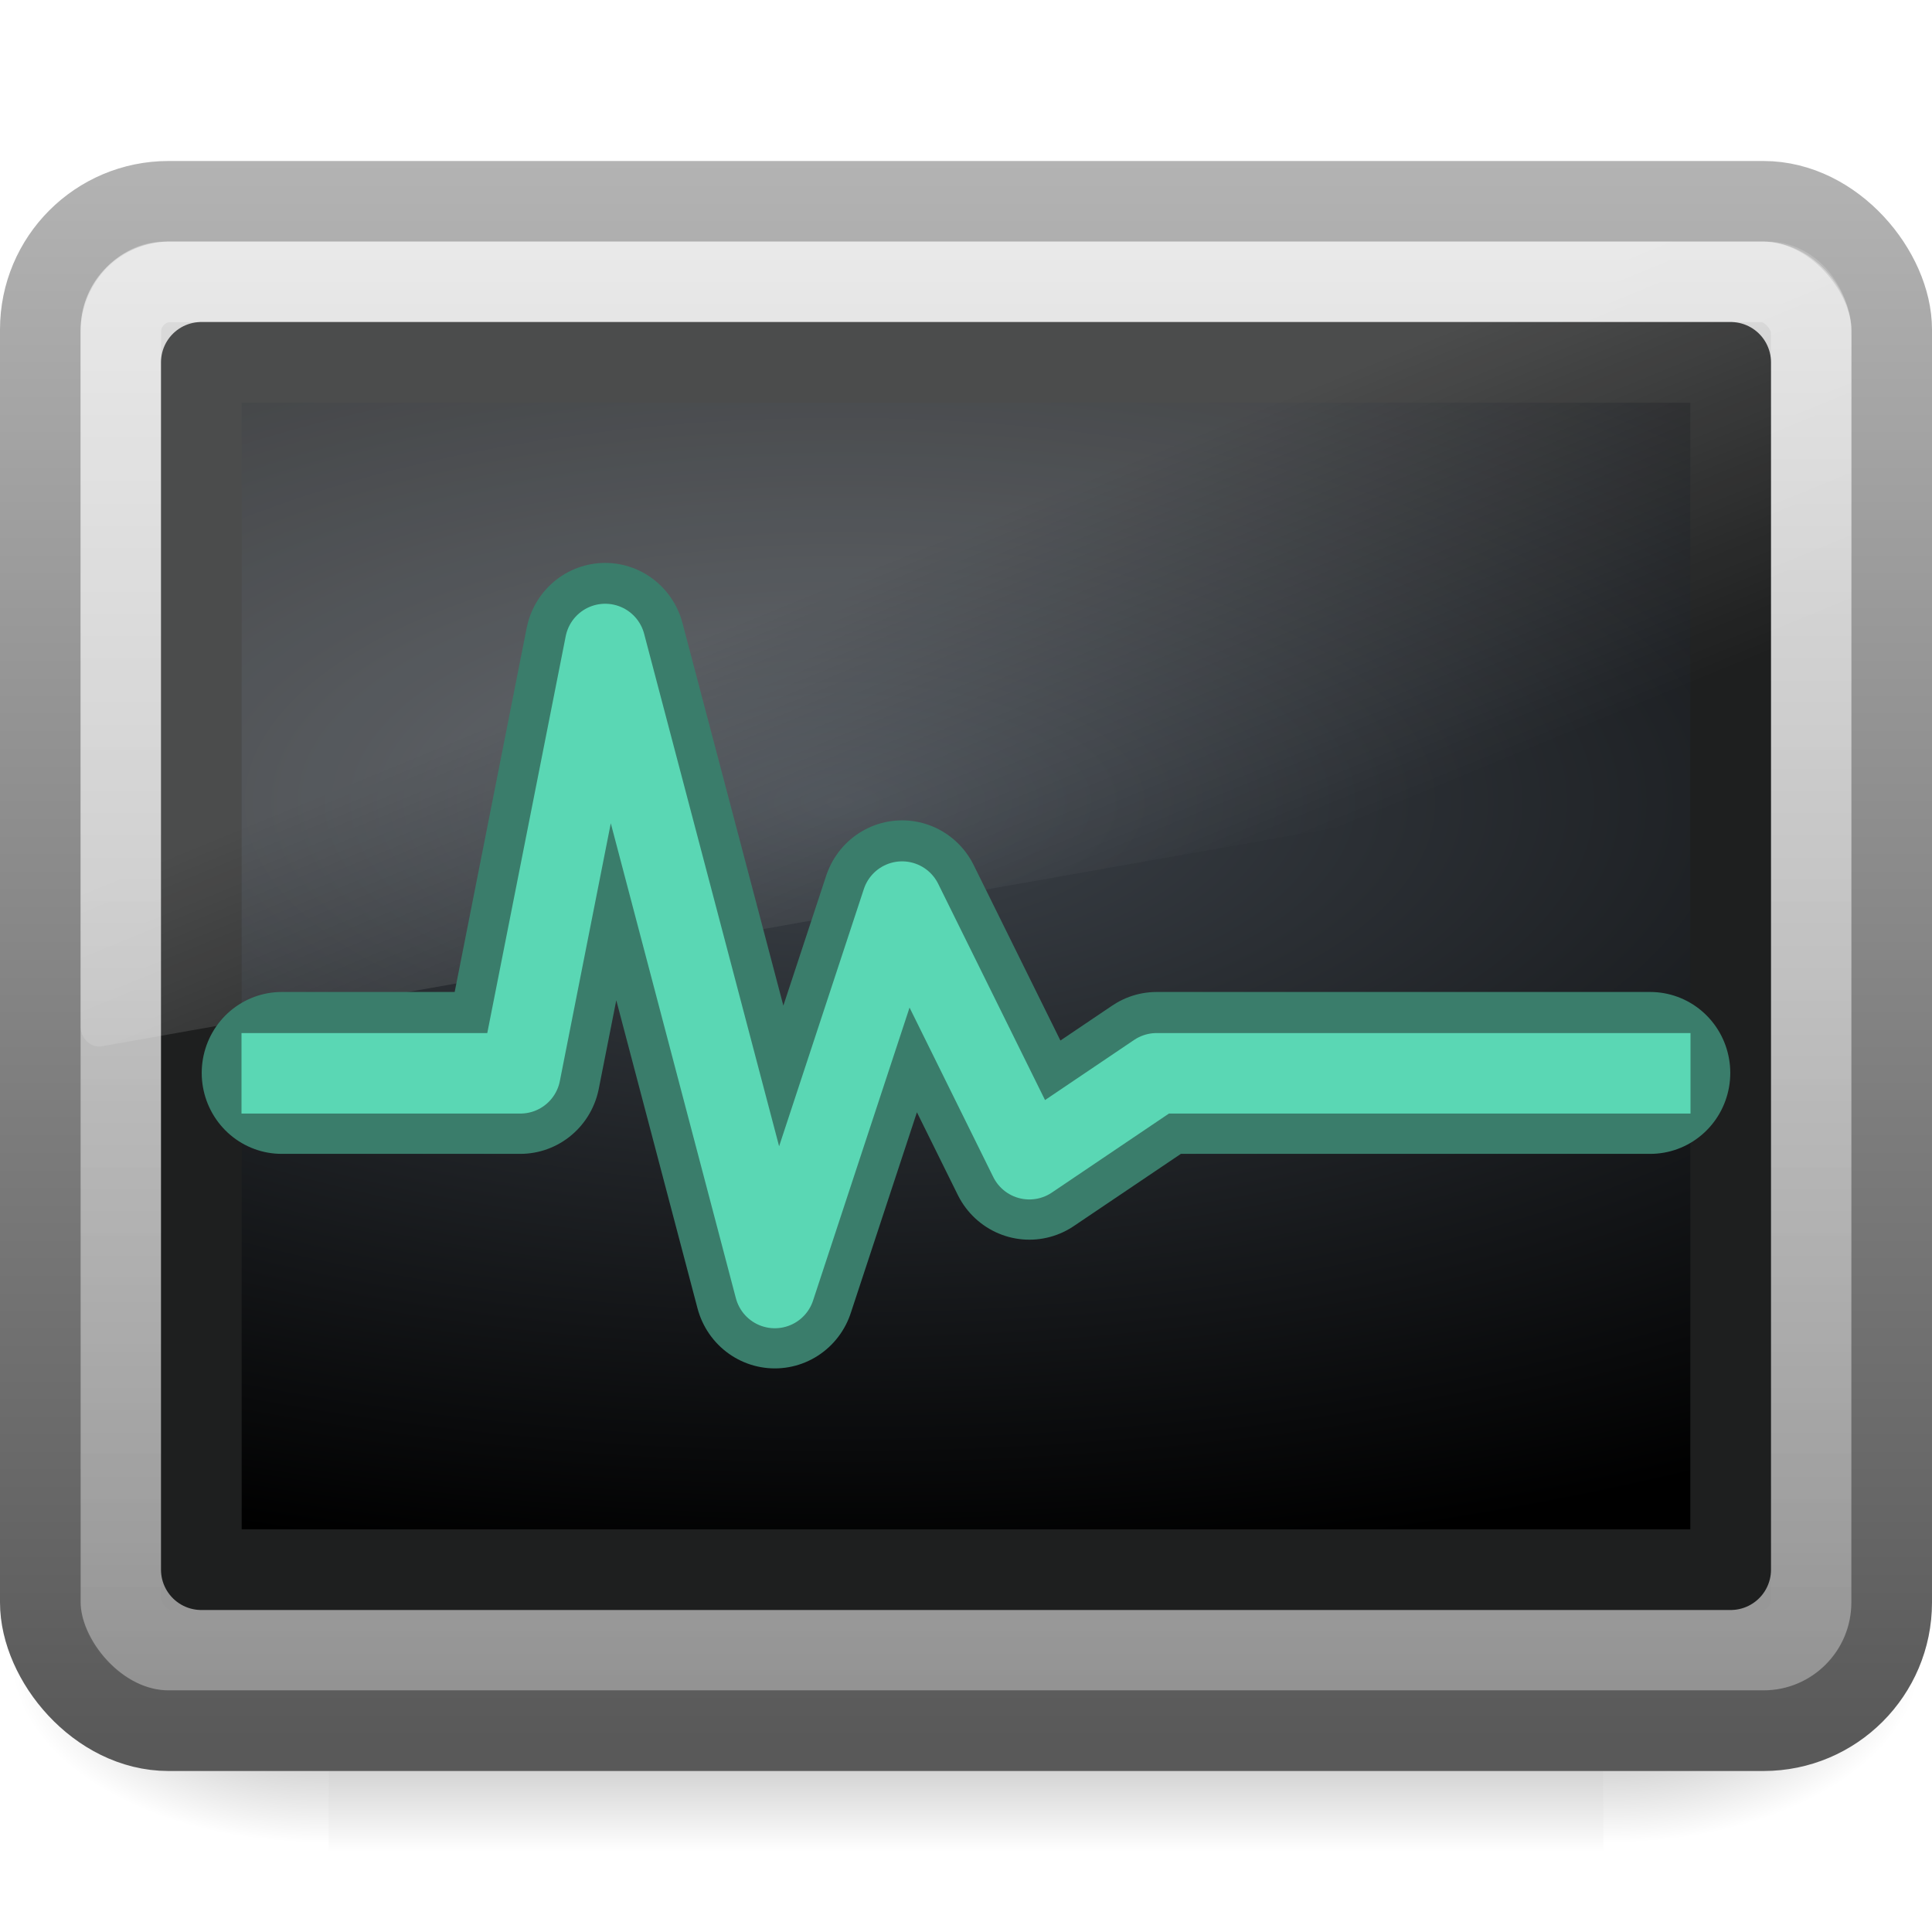 <?xml version="1.0" encoding="UTF-8" standalone="no"?>
<svg
   xmlns:dc="http://purl.org/dc/elements/1.1/"
   xmlns:cc="http://creativecommons.org/ns#"
   xmlns:rdf="http://www.w3.org/1999/02/22-rdf-syntax-ns#"
   xmlns:svg="http://www.w3.org/2000/svg"
   xmlns="http://www.w3.org/2000/svg"
   xmlns:xlink="http://www.w3.org/1999/xlink"
   id="svg3385"
   height="24"
   width="24"
   version="1.0">
  <defs
     id="defs3387">
    <radialGradient
       gradientTransform="matrix(-2.774,0,0,1.97,112.762,-872.885)"
       gradientUnits="userSpaceOnUse"
       xlink:href="#linearGradient5060"
       id="radialGradient3976"
       fy="486.648"
       fx="605.714"
       r="117.143"
       cy="486.648"
       cx="605.714" />
    <linearGradient
       id="linearGradient5060">
      <stop
         offset="0"
         style="stop-color:#000000;stop-opacity:1"
         id="stop5062" />
      <stop
         offset="1"
         style="stop-color:#000000;stop-opacity:0"
         id="stop5064" />
    </linearGradient>
    <radialGradient
       gradientTransform="matrix(2.774,0,0,1.97,-1891.633,-872.885)"
       gradientUnits="userSpaceOnUse"
       xlink:href="#linearGradient5060"
       id="radialGradient2662"
       fy="486.648"
       fx="605.714"
       r="117.143"
       cy="486.648"
       cx="605.714" />
    <linearGradient
       id="linearGradient5048">
      <stop
         offset="0"
         style="stop-color:#000000;stop-opacity:0"
         id="stop5050" />
      <stop
         offset="0.5"
         style="stop-color:#000000;stop-opacity:1"
         id="stop5056" />
      <stop
         offset="1"
         style="stop-color:#000000;stop-opacity:0"
         id="stop5052" />
    </linearGradient>
    <linearGradient
       gradientTransform="matrix(2.774,0,0,1.97,-1892.179,-872.885)"
       gradientUnits="userSpaceOnUse"
       xlink:href="#linearGradient5048"
       id="linearGradient2660"
       y2="609.505"
       x2="302.857"
       y1="366.648"
       x1="302.857" />
    <linearGradient
       id="linearGradient4008-764">
      <stop
         offset="0"
         style="stop-color:#595959;stop-opacity:1"
         id="stop4334" />
      <stop
         offset="1"
         style="stop-color:#b3b3b3;stop-opacity:1"
         id="stop4336" />
    </linearGradient>
    <linearGradient
       id="linearGradient3023">
      <stop
         offset="0"
         style="stop-color:#d8d8d8;stop-opacity:1"
         id="stop3029" />
      <stop
         offset="1"
         style="stop-color:#8f8f8f;stop-opacity:1"
         id="stop3031" />
    </linearGradient>
    <linearGradient
       id="linearGradient2238">
      <stop
         offset="0"
         style="stop-color:#ffffff;stop-opacity:1"
         id="stop2240" />
      <stop
         offset="1"
         style="stop-color:#ffffff;stop-opacity:0"
         id="stop2242" />
    </linearGradient>
    <linearGradient
       id="linearGradient4128">
      <stop
         offset="0"
         style="stop-color:#3d434a;stop-opacity:1"
         id="stop4130" />
      <stop
         offset="1"
         style="stop-color:#000000;stop-opacity:1"
         id="stop4132" />
    </linearGradient>
    <linearGradient
       id="linearGradient8265-821-176-38-919-66-249-2">
      <stop
         offset="0"
         style="stop-color:#ffffff;stop-opacity:1"
         id="stop2687-1" />
      <stop
         offset="1"
         style="stop-color:#ffffff;stop-opacity:0"
         id="stop2689-3" />
    </linearGradient>
    <filter
       id="filter3499"
       x="-0.07"
       width="1.14"
       y="-0.153"
       height="1.307">
      <feGaussianBlur
         stdDeviation="1.023"
         id="feGaussianBlur3501" />
    </filter>
    <linearGradient
       y2="24.628"
       x2="20.055"
       y1="15.298"
       x1="16.626"
       gradientTransform="matrix(0.479,0,0,0.536,0.506,-0.199)"
       gradientUnits="userSpaceOnUse"
       id="linearGradient2426"
       xlink:href="#linearGradient8265-821-176-38-919-66-249-2" />
    <radialGradient
       r="19.17"
       fy="12.225"
       fx="16.352"
       cy="12.225"
       cx="16.352"
       gradientTransform="matrix(0,0.498,-1.148,0,24.469,1.823)"
       gradientUnits="userSpaceOnUse"
       id="radialGradient2429"
       xlink:href="#linearGradient4128" />
    <linearGradient
       y2="43.844"
       x2="22.763"
       y1="-4.877"
       x1="22.763"
       gradientTransform="matrix(0.466,0,0,0.435,0.81,1.987)"
       gradientUnits="userSpaceOnUse"
       id="linearGradient2432"
       xlink:href="#linearGradient2238" />
    <linearGradient
       y2="22.051"
       x2="13.424"
       y1="2"
       x1="13.424"
       gradientUnits="userSpaceOnUse"
       id="linearGradient2435"
       xlink:href="#linearGradient3023" />
    <linearGradient
       y2="2.426"
       x2="10.592"
       y1="44.78"
       x1="10.592"
       gradientTransform="matrix(0.489,0,0,0.464,0.256,0.86)"
       gradientUnits="userSpaceOnUse"
       id="linearGradient2437"
       xlink:href="#linearGradient4008-764" />
  </defs>
  <g
     transform="matrix(1.182016e-2,0,0,9.90682e-3,22.513,19.754)"
     id="g5022">
    <rect
       width="1339.633"
       height="478.357"
       x="-1559.252"
       y="-150.697"
       id="rect2969"
       style="opacity:0.402;fill:url(#linearGradient2660);fill-opacity:1;fill-rule:nonzero;stroke:none;stroke-width:1;marker:none;visibility:visible;display:inline;overflow:visible" />
    <path
       d="M -219.619,-150.68 C -219.619,-150.68 -219.619,327.65 -219.619,327.65 C -76.745,328.551 125.781,220.481 125.781,88.454 C 125.781,-43.572 -33.655,-150.68 -219.619,-150.68 L -219.619,-150.68 z"
       id="path2971"
       style="opacity:0.402;fill:url(#radialGradient2662);fill-opacity:1;fill-rule:nonzero;stroke:none;stroke-width:1;marker:none;visibility:visible;display:inline;overflow:visible" />
    <path
       d="M -1559.252,-150.68 C -1559.252,-150.68 -1559.252,327.65 -1559.252,327.65 C -1702.127,328.551 -1904.652,220.481 -1904.652,88.454 C -1904.652,-43.572 -1745.216,-150.68 -1559.252,-150.68 L -1559.252,-150.68 z"
       id="path2973"
       style="opacity:0.402;fill:url(#radialGradient3976);fill-opacity:1;fill-rule:nonzero;stroke:none;stroke-width:1;marker:none;visibility:visible;display:inline;overflow:visible" />
  </g>
  <rect
     width="22.998"
     height="18.998"
     rx="1.592"
     ry="1.592"
     x="0.501"
     y="2.501"
     id="rect1316"
     style="fill:url(#linearGradient2435);fill-opacity:1;fill-rule:evenodd;stroke:url(#linearGradient2437);stroke-width:1.002;stroke-linecap:round;stroke-linejoin:round;stroke-miterlimit:4;stroke-dasharray:none;stroke-dashoffset:0;stroke-opacity:1" />
  <rect
     width="20.998"
     height="16.998"
     rx="0.618"
     ry="0.618"
     x="1.501"
     y="3.501"
     id="rect2232"
     style="opacity:0.4;fill:none;stroke:url(#linearGradient2432);stroke-width:1.002;stroke-linecap:round;stroke-linejoin:round;stroke-miterlimit:4;stroke-dasharray:none;stroke-dashoffset:0;stroke-opacity:1" />
  <rect
     width="18.998"
     height="14.998"
     rx="0"
     ry="0"
     x="2.501"
     y="4.501"
     id="rect1314"
     style="fill:url(#radialGradient2429);fill-opacity:1;fill-rule:evenodd;stroke:#1e1f1f;stroke-width:1.002;stroke-linecap:round;stroke-linejoin:round;stroke-miterlimit:4;stroke-dasharray:none;stroke-dashoffset:0;stroke-opacity:1" />
  <path
     d="M 2.048,3 C 1.469,3 1,3.525 1,4.172 L 1,12.747 C 1.001,12.82 1.03,12.888 1.078,12.935 C 1.126,12.983 1.19,13.006 1.254,12.999 L 22.805,9.18 C 22.916,9.16 22.998,9.054 23,8.929 L 23,4.172 C 23,3.525 22.531,3 21.952,3 L 2.048,3 L 2.048,3 z"
     id="path2976"
     style="opacity:0.2;fill:url(#linearGradient2426);fill-opacity:1;fill-rule:evenodd;stroke:none" />
  <path
     d="M -51.076,15.113 L -45.453,15.113 L -43.453,5.113 L -39.453,20.113 L -36.453,11.113 L -33.453,17.113 L -30.453,15.113 L -18.818,15.113"
     transform="matrix(0.527,0,0,0.533,30.417,5.273)"
     id="path3497"
     style="fill:none;fill-rule:evenodd;stroke:#3a7d6b;stroke-width:3.773;stroke-linecap:round;stroke-linejoin:round;stroke-miterlimit:4;stroke-dasharray:none;stroke-opacity:1;filter:url(#filter3499)" />
  <path
     d="M 3.5,13.333 L 6.464,13.333 L 7.518,8 L 9.625,16 L 11.206,11.2 L 12.787,14.4 L 14.368,13.333 L 20.5,13.333"
     id="path3477"
     style="fill:none;fill-rule:evenodd;stroke:#5ad7b4;stroke-width:1;stroke-linecap:square;stroke-linejoin:round;stroke-miterlimit:4;stroke-dasharray:none;stroke-opacity:1" />
</svg>
